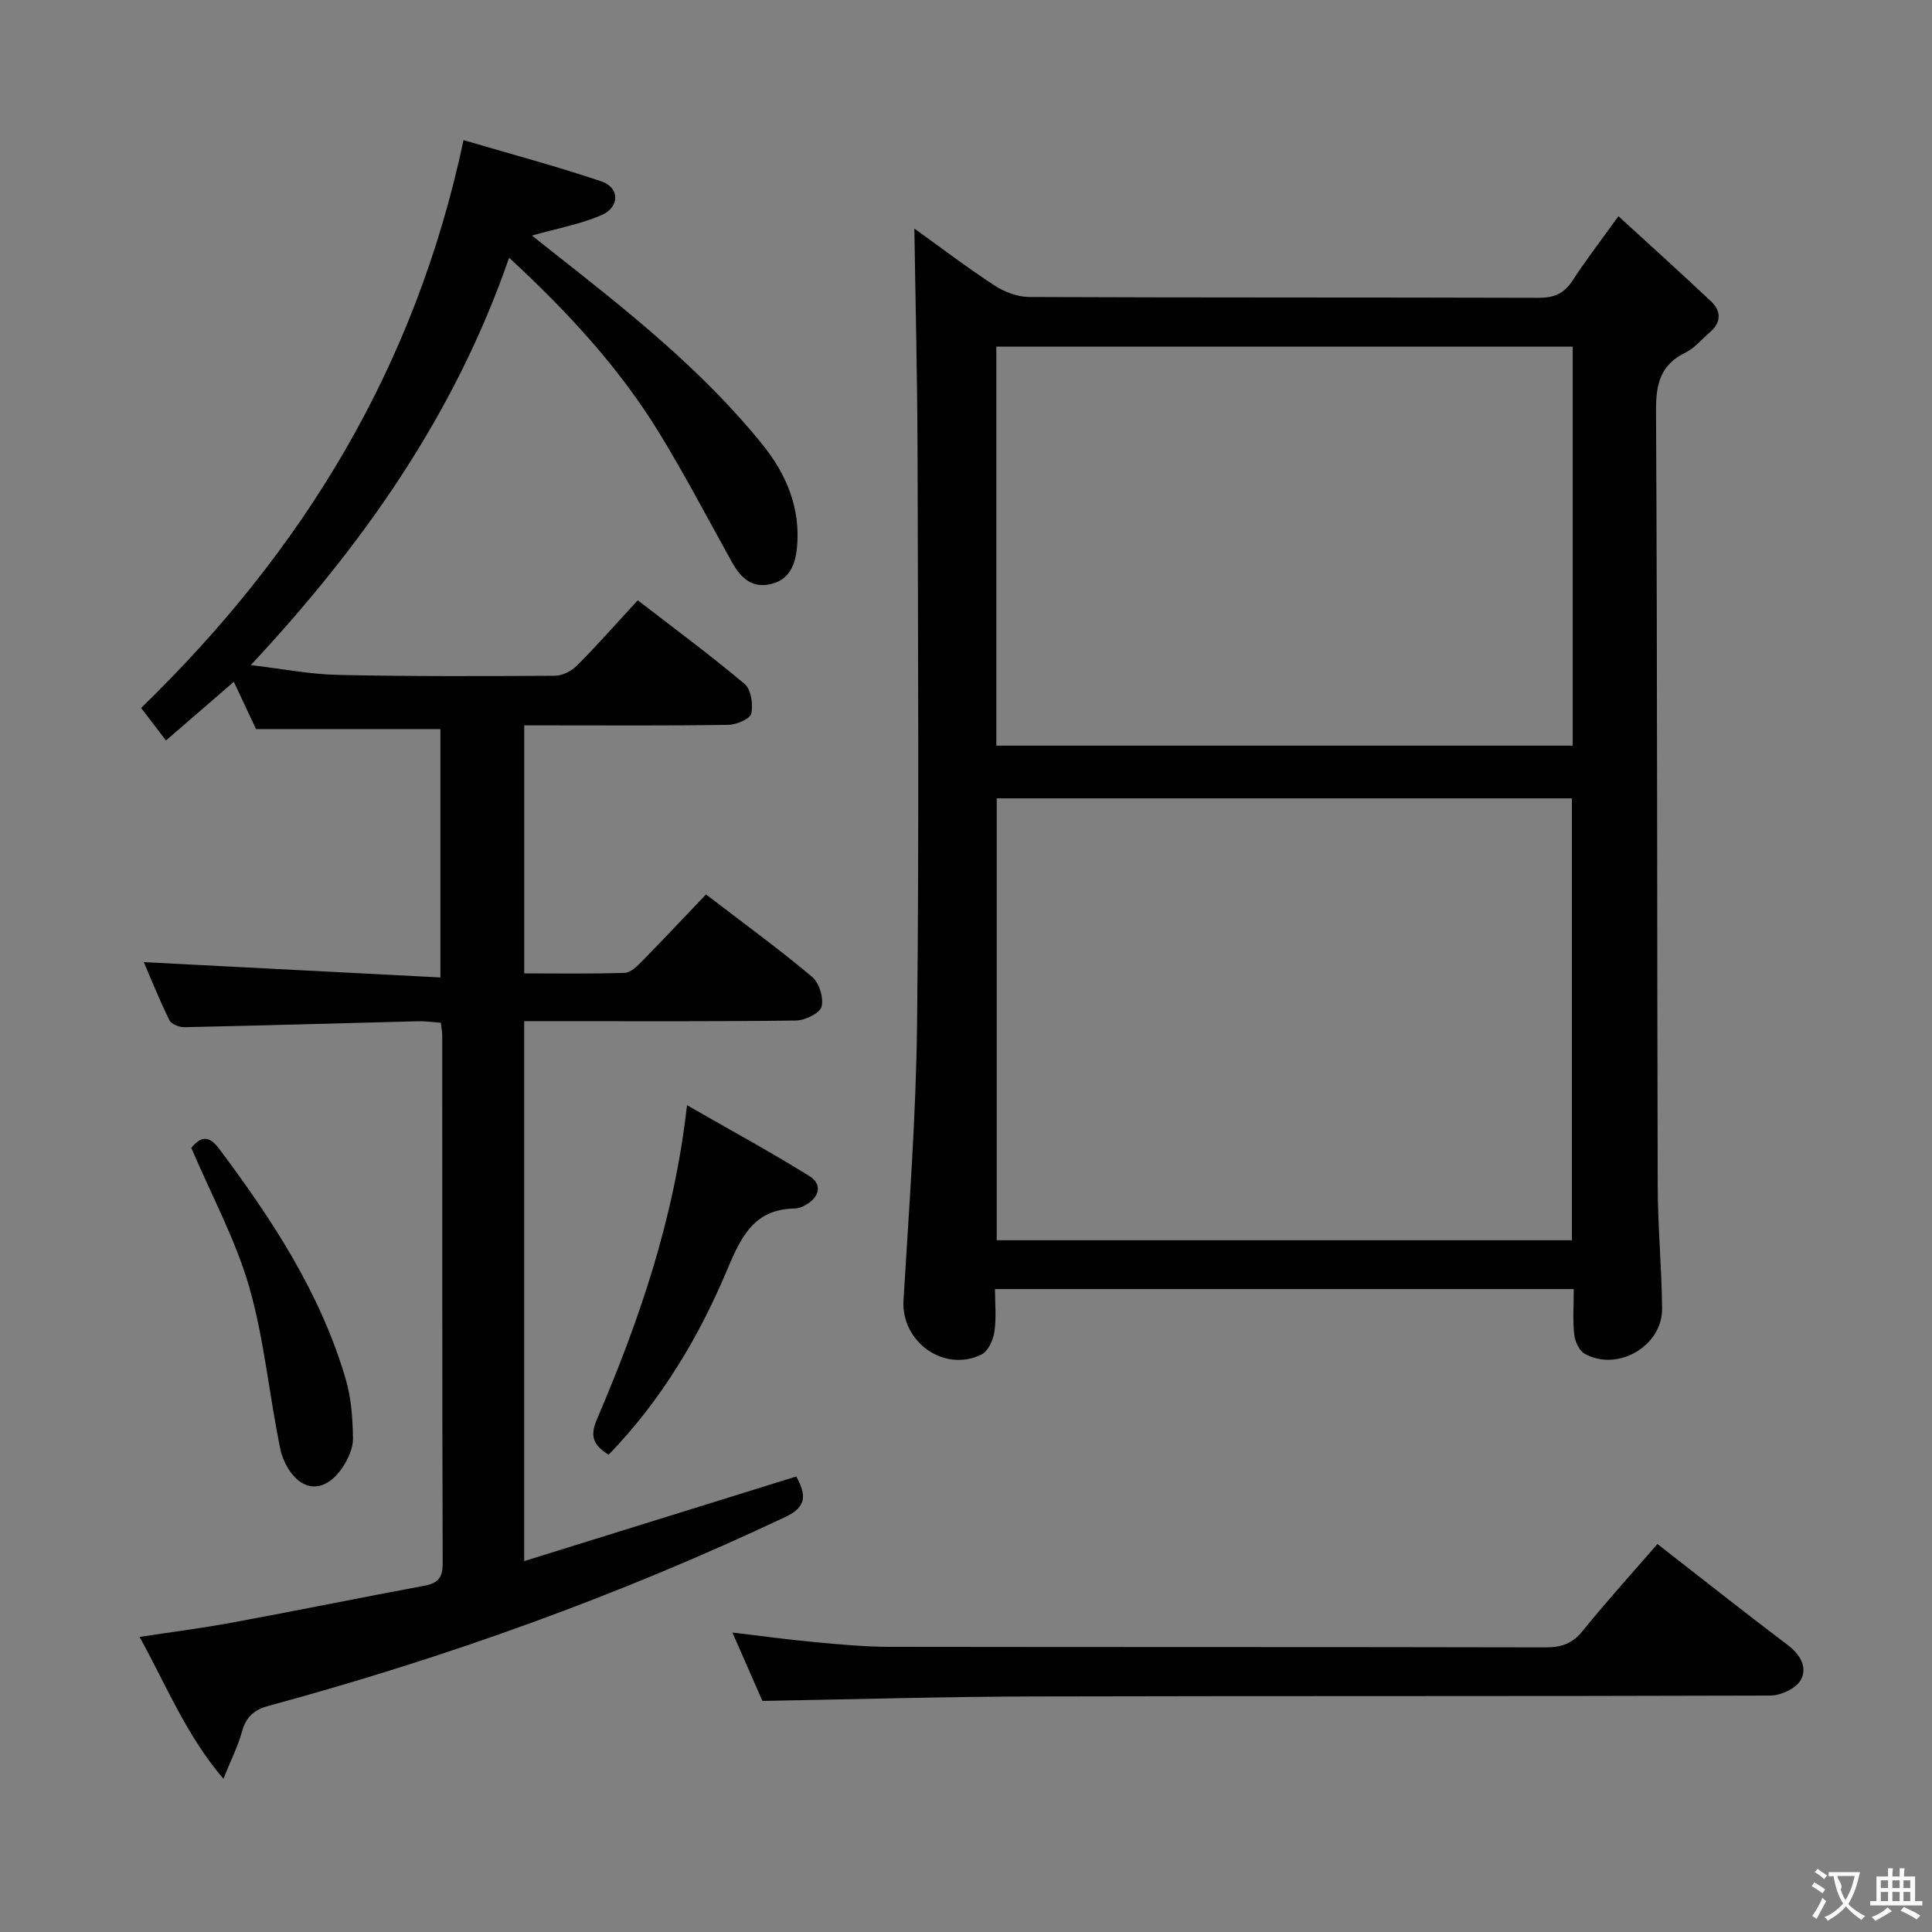 <svg enable-background="new 0 0 400 400" viewBox="0 0 400 400" xmlns="http://www.w3.org/2000/svg"><rect x="0" y="0" width="400" height="400" fill="#808080" stroke="none"/><g fill="#010000"><path d="m189.31 47.32c5.03 3.61 10.66 7.9 16.57 11.77 2.07 1.36 4.8 2.39 7.23 2.4 35.15.15 70.31.06 105.46.17 3.19.01 5.27-.88 7.01-3.57 2.7-4.17 5.75-8.11 9.5-13.33 6.62 6.07 12.97 11.78 19.18 17.64 2.16 2.05 2.11 4.39-.29 6.43-1.65 1.4-3.08 3.22-4.96 4.14-5.24 2.54-6.18 6.52-6.15 12.07.29 53.48.2 106.95.35 160.43.02 8.48.82 16.95.91 25.42.09 7.8-9.22 13.21-16.04 9.38-1.13-.63-1.99-2.54-2.15-3.94-.33-2.95-.1-5.97-.1-9.44-39.95 0-79.62 0-119.83 0 0 2.97.31 5.97-.12 8.85-.25 1.69-1.29 4-2.64 4.68-7.78 3.85-16.69-2.63-16.18-11.19 1.14-19.07 2.6-38.15 2.81-57.24.43-39.31.19-78.63.1-117.95-.04-15.58-.43-31.16-.66-46.72zm136.13 209.46c0-30.82 0-61.16 0-91.49-39.94 0-79.49 0-119.08 0v91.49zm-119.16-185.01v82.61h119.33c0-27.71 0-54.98 0-82.61-39.77 0-79.32 0-119.33 0z"/><path d="m95.97 29.01c9.63 2.84 19.2 5.39 28.56 8.55 3.83 1.29 3.8 5.38-.07 7.02-4.37 1.85-9.16 2.73-14.32 4.19 1.41 1.12 2.76 2.21 4.13 3.28 15.58 12.26 31.16 24.55 43.68 40.1 4.89 6.08 7.82 13.12 7.06 21.17-.33 3.43-1.46 6.65-5.34 7.59-3.9.95-6.28-1.22-8.05-4.39-5.02-9-9.78-18.15-15.16-26.93-8.31-13.56-19.03-25.12-31.05-36.23-11.21 32.36-30.06 59.24-53.49 84.34 6.38.75 12.18 1.9 18 2.03 14.99.33 29.99.27 44.98.18 1.55-.01 3.45-1 4.58-2.13 4.2-4.22 8.14-8.7 12.56-13.5 7.56 5.84 15.04 11.36 22.13 17.33 1.33 1.12 1.8 4.23 1.37 6.12-.26 1.12-3.06 2.31-4.74 2.34-12.16.2-24.33.11-36.49.11-1.8 0-3.6 0-5.77 0v51.35c6.93 0 13.87.12 20.81-.11 1.23-.04 2.58-1.4 3.59-2.42 4.41-4.5 8.72-9.1 13.23-13.82 7.81 5.99 15.07 11.28 21.94 17.04 1.48 1.24 2.47 4.39 1.98 6.2-.37 1.37-3.43 2.85-5.31 2.87-16.66.22-33.32.13-49.99.13-1.97 0-3.93 0-6.26 0v111.79c18.98-5.9 37.58-11.69 56.33-17.52 1.99 3.66 2.33 6.21-2.2 8.35-34.49 16.31-70.24 29.15-107.03 39.13-3.11.84-4.7 2.33-5.54 5.38-.81 2.95-2.23 5.73-3.84 9.73-7.83-9.23-11.74-19.25-17.36-29.37 6.82-1.04 13.11-1.84 19.34-3 13.21-2.44 26.37-5.13 39.58-7.59 2.73-.51 3.85-1.55 3.84-4.54-.11-36.49-.07-72.98-.09-109.47 0-.66-.15-1.31-.29-2.56-1.55-.11-3.14-.35-4.72-.31-16.13.41-32.26.89-48.39 1.23-1.05.02-2.69-.64-3.09-1.45-2.04-4.14-3.76-8.44-5.3-12.02 20.32 1.05 40.63 2.1 61.41 3.17 0-18.06 0-34.91 0-51.42-12.76 0-25.18 0-38.17 0-1.24-2.64-2.85-6.06-4.6-9.79-4.62 3.99-9.11 7.88-14.05 12.15-1.8-2.37-3.47-4.55-5.14-6.74 33.37-32.38 56.72-70.26 66.75-117.56z"/><path d="m157.85 352.16c-1.83-4.17-3.88-8.85-6.21-14.16 6.09.72 11.58 1.48 17.08 1.99 5.12.47 10.27.96 15.41.97 45.3.07 90.61.01 135.91.11 3.25.01 5.53-.79 7.64-3.41 4.89-6.06 10.14-11.84 15.48-17.99 9.2 7.17 18.04 14.17 27.04 20.97 2.64 2 4.05 4.7 2.6 7.23-1 1.74-4.12 3.17-6.3 3.18-50.63.17-101.27.05-151.9.18-18.79.04-37.56.59-56.75.93z"/><path d="m126.01 301.19c-3.2-2-3.9-3.87-2.45-7.27 8.75-20.46 16.01-41.4 18.68-65.1 8.9 5.11 17.26 9.66 25.33 14.67 2.7 1.68 2.16 4.27-.67 5.93-.7.41-1.55.77-2.33.78-8.26.15-10.99 5.5-13.89 12.4-5.91 14.1-13.71 27.26-24.67 38.59z"/><path d="m39.61 237.66c1.91-2.34 3.59-2.72 5.76.18 11.01 14.7 21.02 29.94 26.23 47.78 1.14 3.9 1.42 8.14 1.48 12.23.03 1.98-1 4.21-2.14 5.94-1.96 2.96-5.11 5.17-8.43 3.23-2.13-1.24-3.9-4.3-4.43-6.84-2.35-11.18-3.33-22.72-6.46-33.65-2.82-9.81-7.8-18.99-12.01-28.87z"/></g><path d="m377.9 391.2c-.2.3-.4.5-.6.8-.7-.6-1.4-1-2.2-1.5.2-.3.4-.5.5-.8.6.4 1.4.8 2.3 1.5zm-1.8 6.1c-.2-.2-.5-.4-.9-.6.4-.6.8-1.2 1.2-1.9s.7-1.3.9-1.9c.3.3.5.5.8.7-.7 1.3-1.4 2.6-2 3.7zm2.2-9c-.3.3-.5.5-.6.8-.6-.6-1.3-1.1-2-1.5.3-.3.5-.5.6-.7.6.5 1.3.9 2 1.4zm.3.2v-.9h2 4.5c-.3 1.3-.6 2.5-1 3.6s-.9 2.1-1.4 3c.4.5 1 1 1.6 1.4s1.2.8 1.9 1.1c-.3.2-.5.4-.8.8-.4-.3-1-.7-1.6-1.2s-1.2-1.1-1.6-1.6c-.5.6-1.1 1.1-1.7 1.6s-1.4.9-2.1 1.4c-.1-.3-.3-.5-.7-.8.6-.2 1.2-.5 1.9-1s1.4-1.1 2-1.8c-.5-.8-.9-1.6-1.2-2.5s-.6-2-.8-3.2c-.4.1-.7.1-1 .1zm2.5 2.7c.3 1 .7 1.7 1 2.2.3-.5.6-1.1 1-2s.6-1.9.9-3h-3.2-.4c.1.9 1.3 1.8.7 2.8z" fill="#fbfafa"/><path d="m396.5 388.5v1.5 3.6h1.5v.9c-.4 0-1 0-1.7 0h-7.9c-.5 0-.9 0-1.2 0v-.9h1.3v-3.5c0-.7 0-1.2 0-1.6h2.4c0-.8 0-1.4 0-1.7h1c0 .3-.1.8-.1 1.7h1.5c0-.8 0-1.4 0-1.7h1c0 .3-.1.9-.1 1.7zm-8.2 9.2c-.2-.3-.5-.5-.8-.8.8-.3 1.4-.6 1.9-.9s1-.7 1.4-1.1c.3.3.6.5.9.8-1.6 1-2.8 1.6-3.4 2zm2.6-6.8v-1.6h-1.5v1.6zm0 2.7v-1.9h-1.5v1.9zm2.4-2.7v-1.6h-1.5v1.6zm0 2.7v-1.9h-1.5v1.9zm.2 2 .7-.8c.4.2.9.5 1.6.8s1.3.7 1.8 1c-.3.3-.5.5-.8.8-.4-.3-1.5-1-3.3-1.8zm2-4.7v-1.6h-1.4v1.6zm0 2.7v-1.9h-1.4v1.9z" fill="#fbfafa"/></svg>